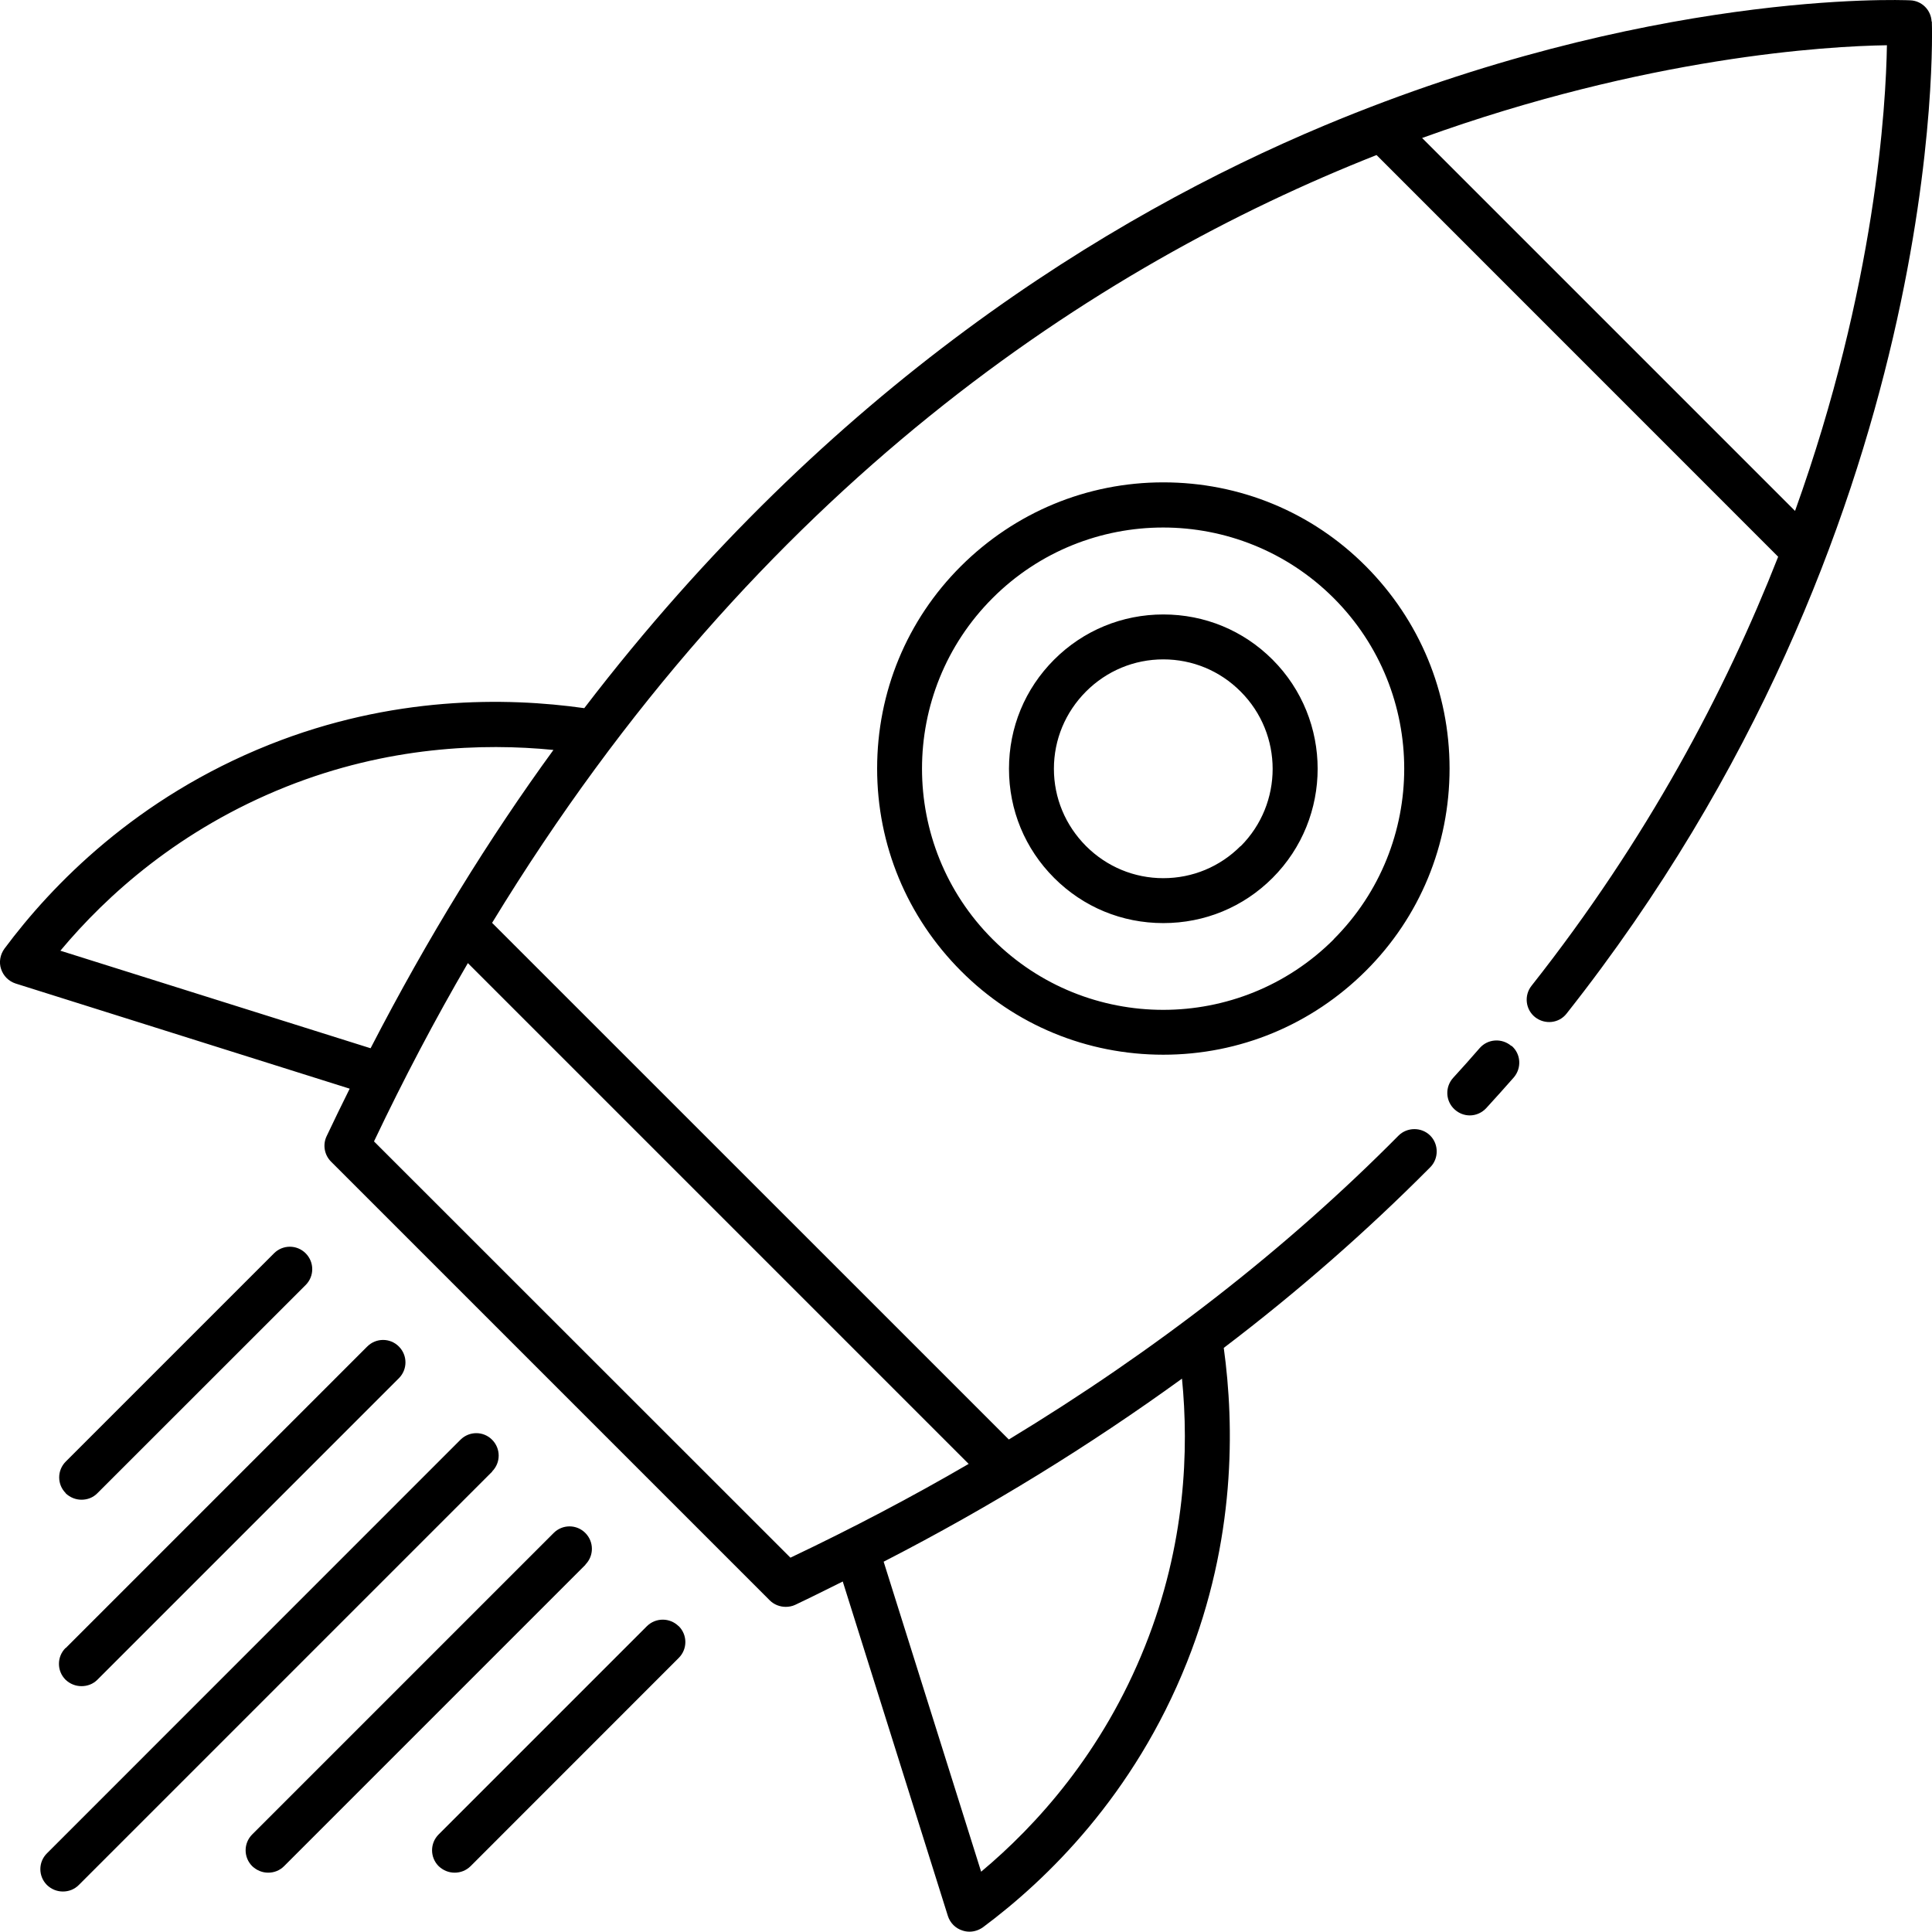 <svg width="24px" height="23.996px" viewBox="0 0 24 23.996" version="1.1" xmlns="http://www.w3.org/2000/svg" xmlns:xlink="http://www.w3.org/1999/xlink"><title>noun-rocket-6312230</title><g id="Page-1" stroke="none" stroke-width="1" fill="none" fill-rule="evenodd"><g id="noun-rocket-6312230" fill="#000000" fill-rule="nonzero"><path d="M23.995,0.269 C23.989,0.124 23.872,0.009 23.73,0.004 C23.596,-0.002 20.468,-0.119 16.455,1.558 C13.768,2.683 10.31,4.809 7.258,8.797 C6.289,8.66 4.869,8.643 3.345,9.251 C1.693,9.91 0.644,10.993 0.055,11.785 C0.002,11.858 -0.015,11.953 0.013,12.036 C0.041,12.123 0.108,12.19 0.195,12.218 L4.344,13.524 C4.247,13.719 4.152,13.914 4.057,14.115 C4.007,14.221 4.029,14.347 4.113,14.431 L9.562,19.88 C9.615,19.933 9.688,19.961 9.761,19.961 C9.8,19.961 9.842,19.953 9.878,19.936 C10.079,19.841 10.271,19.744 10.469,19.646 L11.775,23.801 C11.803,23.888 11.87,23.955 11.957,23.982 C11.985,23.991 12.013,23.996 12.043,23.996 C12.102,23.996 12.16,23.977 12.211,23.941 C13.003,23.352 14.086,22.303 14.744,20.651 C15.35,19.13 15.336,17.715 15.202,16.744 C16.123,16.044 16.98,15.293 17.767,14.5 C17.875,14.392 17.873,14.213 17.767,14.107 C17.658,13.998 17.479,14.001 17.373,14.107 C15.978,15.516 14.354,16.777 12.532,17.882 L6.113,11.464 C9.426,6.026 13.631,3.294 17.1,1.926 L22.089,6.916 C21.433,8.587 20.462,10.426 19.025,12.246 C18.93,12.366 18.95,12.541 19.07,12.636 C19.192,12.731 19.366,12.712 19.46,12.592 C24.221,6.567 24.001,0.327 23.998,0.266 L23.995,0.269 Z M14.683,17.126 C14.77,18.005 14.728,19.188 14.225,20.447 C13.698,21.77 12.875,22.677 12.188,23.251 L10.977,19.4 C12.306,18.717 13.539,17.955 14.683,17.126 Z M12.035,18.184 C11.326,18.597 10.587,18.985 9.819,19.35 L4.646,14.179 C5.017,13.398 5.407,12.659 5.812,11.964 L12.032,18.184 L12.035,18.184 Z M4.601,13.021 L0.75,11.81 C1.325,11.121 2.232,10.301 3.555,9.773 C4.816,9.271 5.996,9.229 6.875,9.316 C6.077,10.412 5.315,11.643 4.604,13.021 L4.601,13.021 Z M22.298,6.346 L17.666,1.714 C20.462,0.704 22.695,0.573 23.44,0.562 C23.428,1.307 23.303,3.55 22.298,6.349 L22.298,6.346 Z M18.777,12.991 C18.894,13.091 18.905,13.267 18.805,13.384 C18.693,13.513 18.581,13.635 18.464,13.764 C18.408,13.825 18.333,13.856 18.258,13.856 C18.191,13.856 18.124,13.831 18.071,13.783 C17.956,13.68 17.948,13.504 18.051,13.39 C18.163,13.267 18.274,13.144 18.38,13.021 C18.481,12.904 18.657,12.893 18.774,12.993 L18.777,12.991 Z M14.451,5.992 C13.503,5.992 12.61,6.363 11.937,7.033 C11.265,7.703 10.896,8.598 10.896,9.547 C10.896,10.496 11.267,11.389 11.937,12.061 C12.607,12.734 13.503,13.102 14.451,13.102 C15.4,13.102 16.293,12.731 16.966,12.061 C17.638,11.392 18.007,10.496 18.007,9.547 C18.007,8.598 17.635,7.705 16.966,7.033 C16.296,6.36 15.4,5.992 14.451,5.992 L14.451,5.992 Z M16.569,11.668 C15.4,12.837 13.5,12.837 12.331,11.668 C11.161,10.499 11.161,8.598 12.331,7.429 C12.914,6.846 13.681,6.553 14.449,6.553 C15.216,6.553 15.983,6.846 16.567,7.429 C17.736,8.598 17.736,10.499 16.567,11.668 L16.569,11.668 Z M14.451,7.633 C13.941,7.633 13.458,7.831 13.095,8.194 C12.732,8.557 12.534,9.037 12.534,9.55 C12.534,10.063 12.732,10.543 13.095,10.906 C13.458,11.269 13.938,11.467 14.451,11.467 C14.965,11.467 15.445,11.269 15.808,10.906 C16.555,10.158 16.555,8.942 15.808,8.194 C15.445,7.831 14.965,7.633 14.451,7.633 Z M15.411,10.51 C15.155,10.767 14.814,10.909 14.451,10.909 C14.089,10.909 13.748,10.767 13.491,10.51 C13.235,10.253 13.092,9.913 13.092,9.55 C13.092,9.187 13.235,8.847 13.491,8.59 C13.748,8.333 14.089,8.191 14.451,8.191 C14.814,8.191 15.155,8.333 15.411,8.59 C15.942,9.12 15.942,9.983 15.411,10.513 L15.411,10.51 Z M6.116,18.279 L0.979,23.416 C0.923,23.472 0.853,23.497 0.781,23.497 C0.708,23.497 0.638,23.469 0.583,23.416 C0.474,23.307 0.474,23.131 0.583,23.023 L5.72,17.885 C5.829,17.776 6.005,17.776 6.113,17.885 C6.222,17.994 6.222,18.17 6.113,18.279 L6.116,18.279 Z M0.817,20.472 L4.562,16.727 C4.671,16.618 4.847,16.618 4.955,16.727 C5.064,16.836 5.064,17.012 4.955,17.121 L1.21,20.866 C1.155,20.921 1.085,20.946 1.012,20.946 C0.94,20.946 0.87,20.919 0.814,20.866 C0.705,20.757 0.705,20.581 0.814,20.472 L0.817,20.472 Z M0.817,18.549 C0.708,18.441 0.708,18.265 0.817,18.156 L3.404,15.569 C3.513,15.46 3.688,15.46 3.797,15.569 C3.906,15.678 3.906,15.854 3.797,15.963 L1.21,18.549 C1.155,18.605 1.085,18.63 1.012,18.63 C0.94,18.63 0.87,18.602 0.814,18.549 L0.817,18.549 Z M7.274,19.437 L3.529,23.182 C3.474,23.237 3.404,23.263 3.331,23.263 C3.259,23.263 3.189,23.235 3.133,23.182 C3.024,23.073 3.024,22.897 3.133,22.788 L6.878,19.043 C6.987,18.934 7.163,18.934 7.271,19.043 C7.38,19.152 7.38,19.328 7.271,19.437 L7.274,19.437 Z M8.432,20.201 C8.541,20.31 8.541,20.486 8.432,20.595 L5.846,23.182 C5.79,23.237 5.72,23.263 5.647,23.263 C5.575,23.263 5.505,23.235 5.449,23.182 C5.34,23.073 5.34,22.897 5.449,22.788 L8.036,20.201 C8.145,20.093 8.321,20.093 8.43,20.201 L8.432,20.201 Z" id="Shape"></path></g></g></svg>
